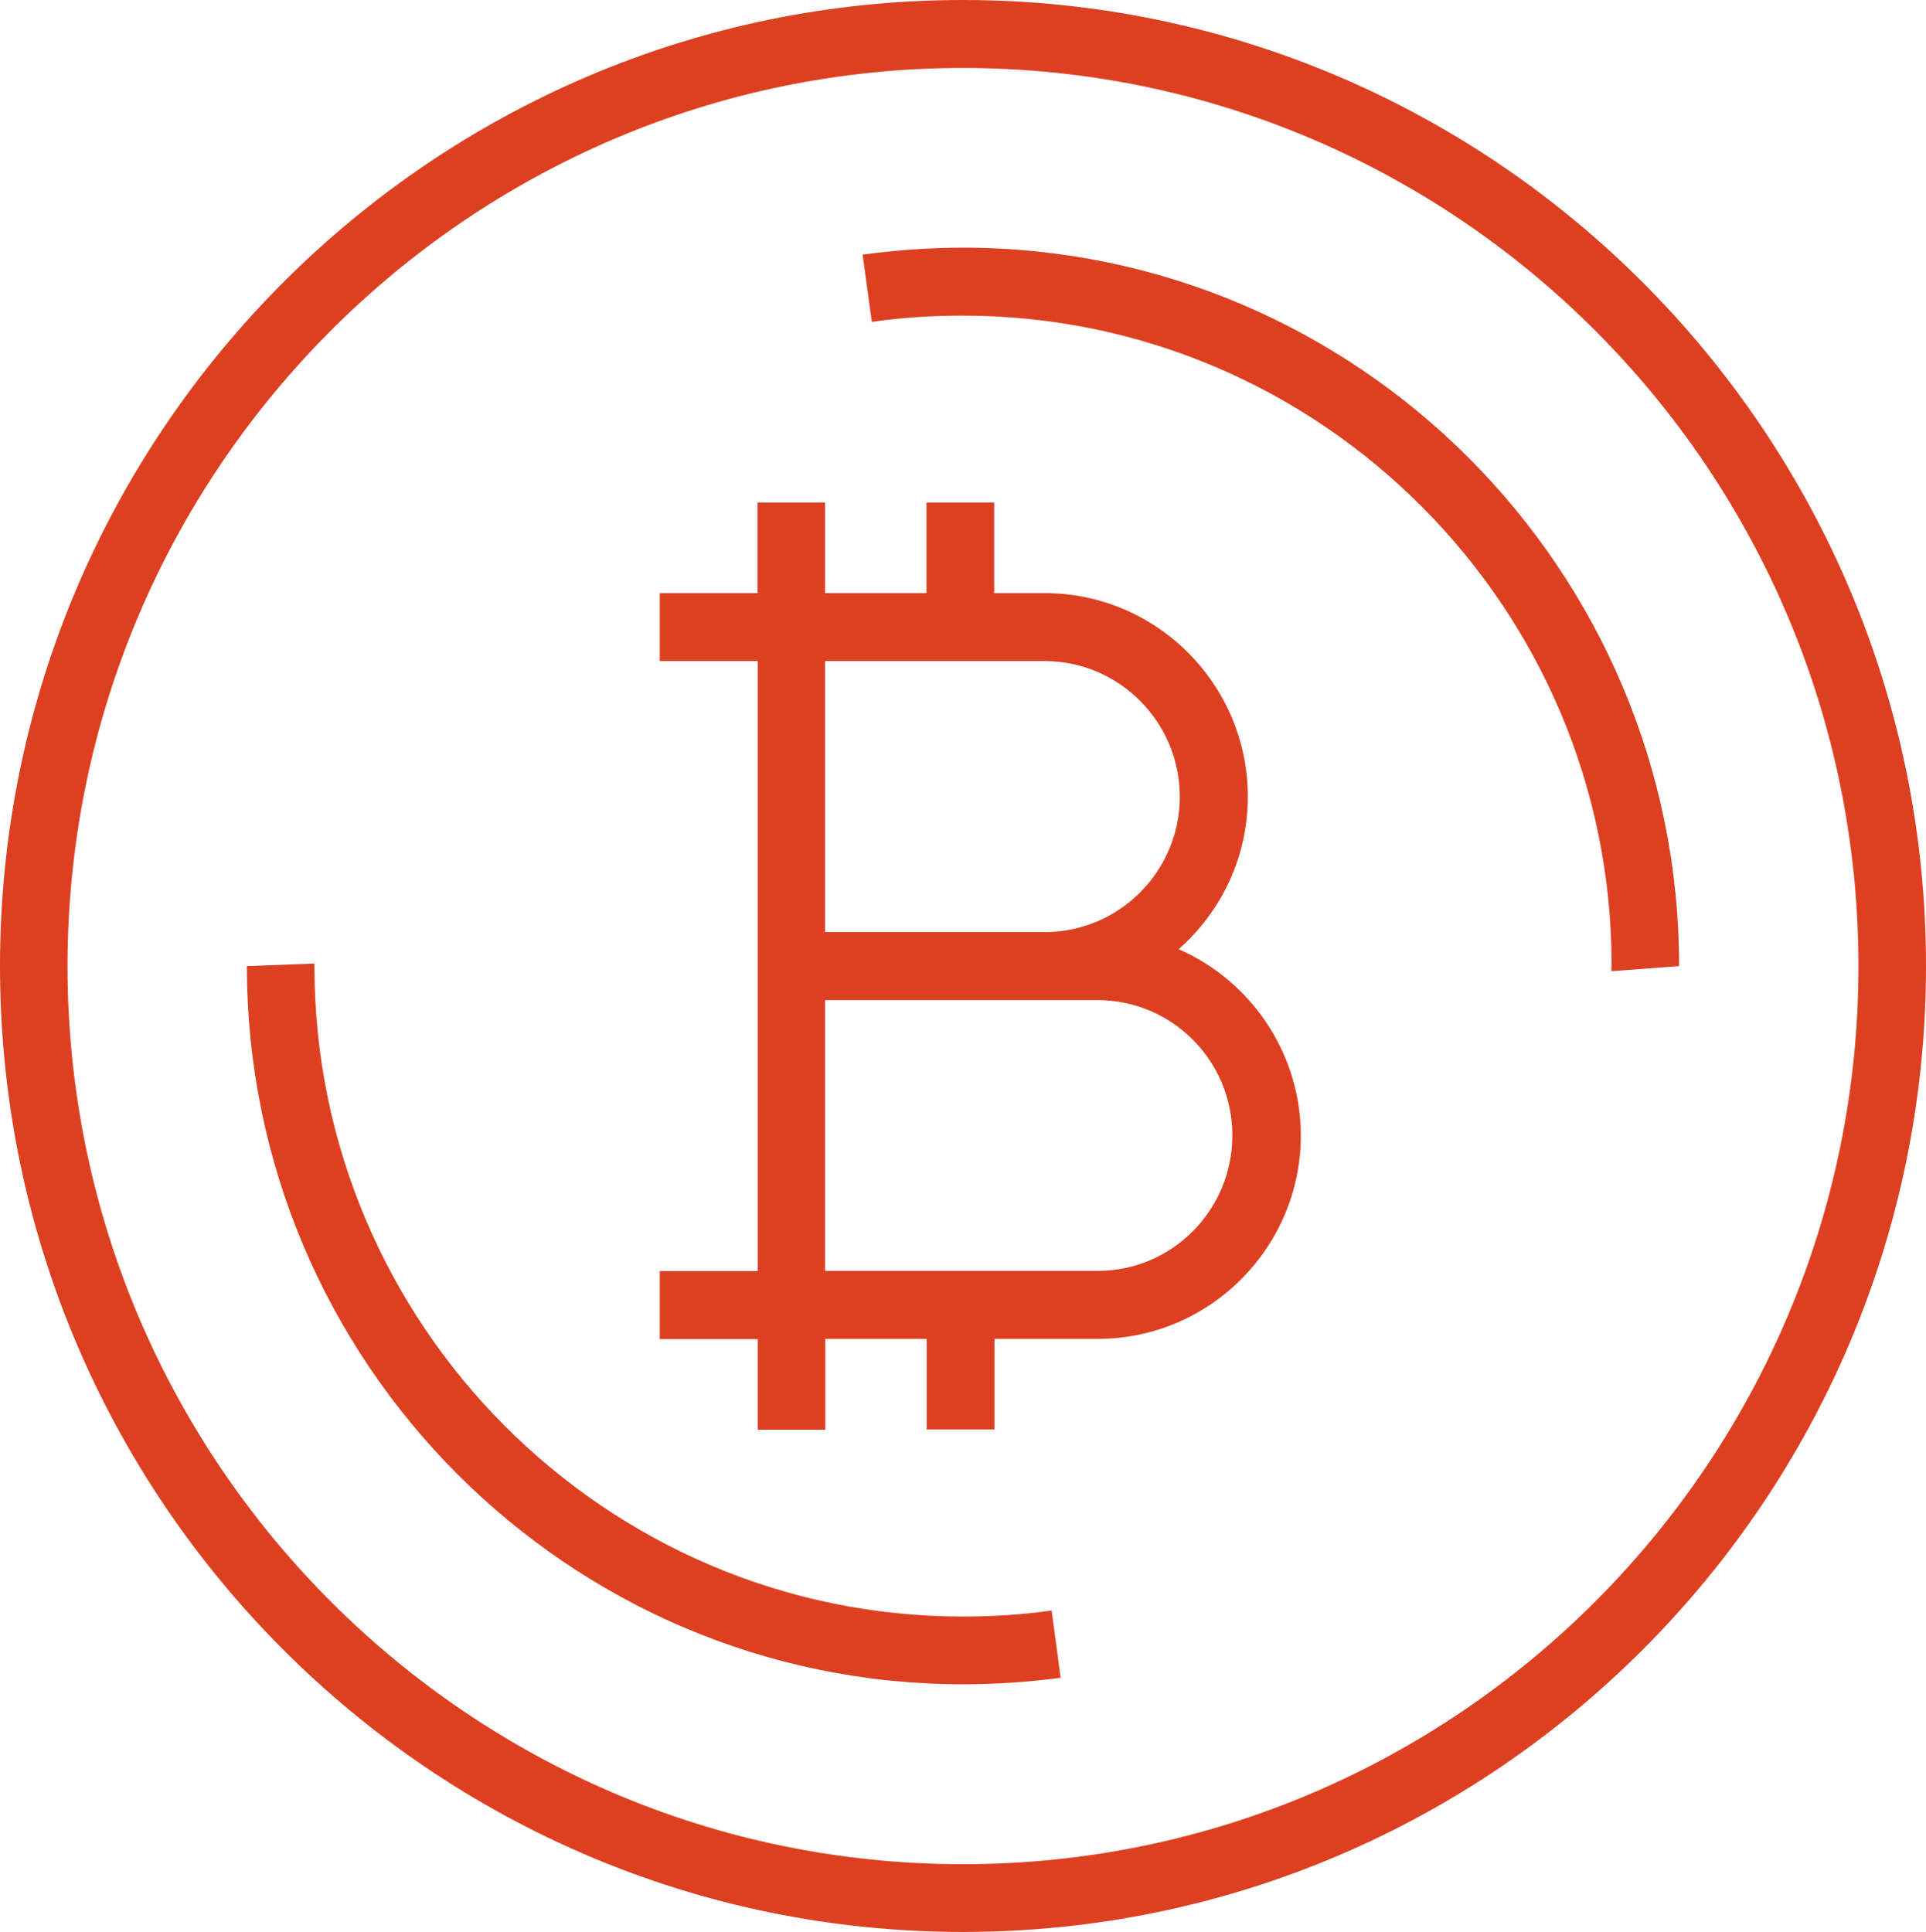 <svg width="311" height="312" viewBox="0 0 311 312" fill="none" xmlns="http://www.w3.org/2000/svg">
<path d="M190.322 153.289C197.171 147.24 201.489 138.465 201.489 128.644C201.489 110.571 186.786 95.784 168.733 95.784H160.544V81.146H149.6V95.784H139.736H133.222V81.146H122.316V95.784H106.533V106.762H122.353V205.269H106.533V216.247H122.353V230.885H133.259V216.21H139.773H149.637V230.847H160.581V216.21H177.294C195.31 216.21 210.051 201.46 210.051 183.349C210.014 169.944 201.899 158.33 190.322 153.289ZM139.736 106.762H168.696C180.719 106.762 190.509 116.62 190.509 128.644C190.509 140.705 180.719 150.526 168.696 150.526H133.222V106.762H139.736ZM177.257 205.231H139.736H133.222V161.504H168.696H177.22C189.243 161.504 198.995 171.288 198.995 183.349C198.995 195.41 189.28 205.231 177.257 205.231Z" fill="#DD4021"/>
<path d="M271.134 156.014C271.134 92.011 219.245 39.995 155.481 39.995C150.084 39.995 144.687 40.405 139.289 41.115L140.778 51.981C145.654 51.272 150.605 50.973 155.481 50.973C213.252 50.973 260.228 98.098 260.228 155.79L260.19 156.836L271.134 156.014Z" fill="#DD4021"/>
<path d="M155.481 261.054C97.748 261.054 50.772 213.891 50.772 156.012V155.602L39.865 156.012C39.865 219.978 91.792 271.995 155.481 271.995C160.804 271.995 166.052 271.621 171.263 270.949L169.812 260.083C165.084 260.755 160.283 261.054 155.481 261.054Z" fill="#DD4021"/>
<path d="M155.481 0C69.756 0 0 69.978 0 156.012C0 242.047 69.756 311.987 155.481 311.987C241.244 311.987 311 242.047 311 156.012C311 69.978 241.244 0 155.481 0ZM155.481 301.046C75.787 301.046 10.906 235.998 10.906 156.012C10.906 76.027 75.787 10.978 155.481 10.978C235.251 10.978 300.094 76.027 300.094 156.012C300.094 235.998 235.251 301.046 155.481 301.046Z" fill="#DD4021"/>
</svg>
